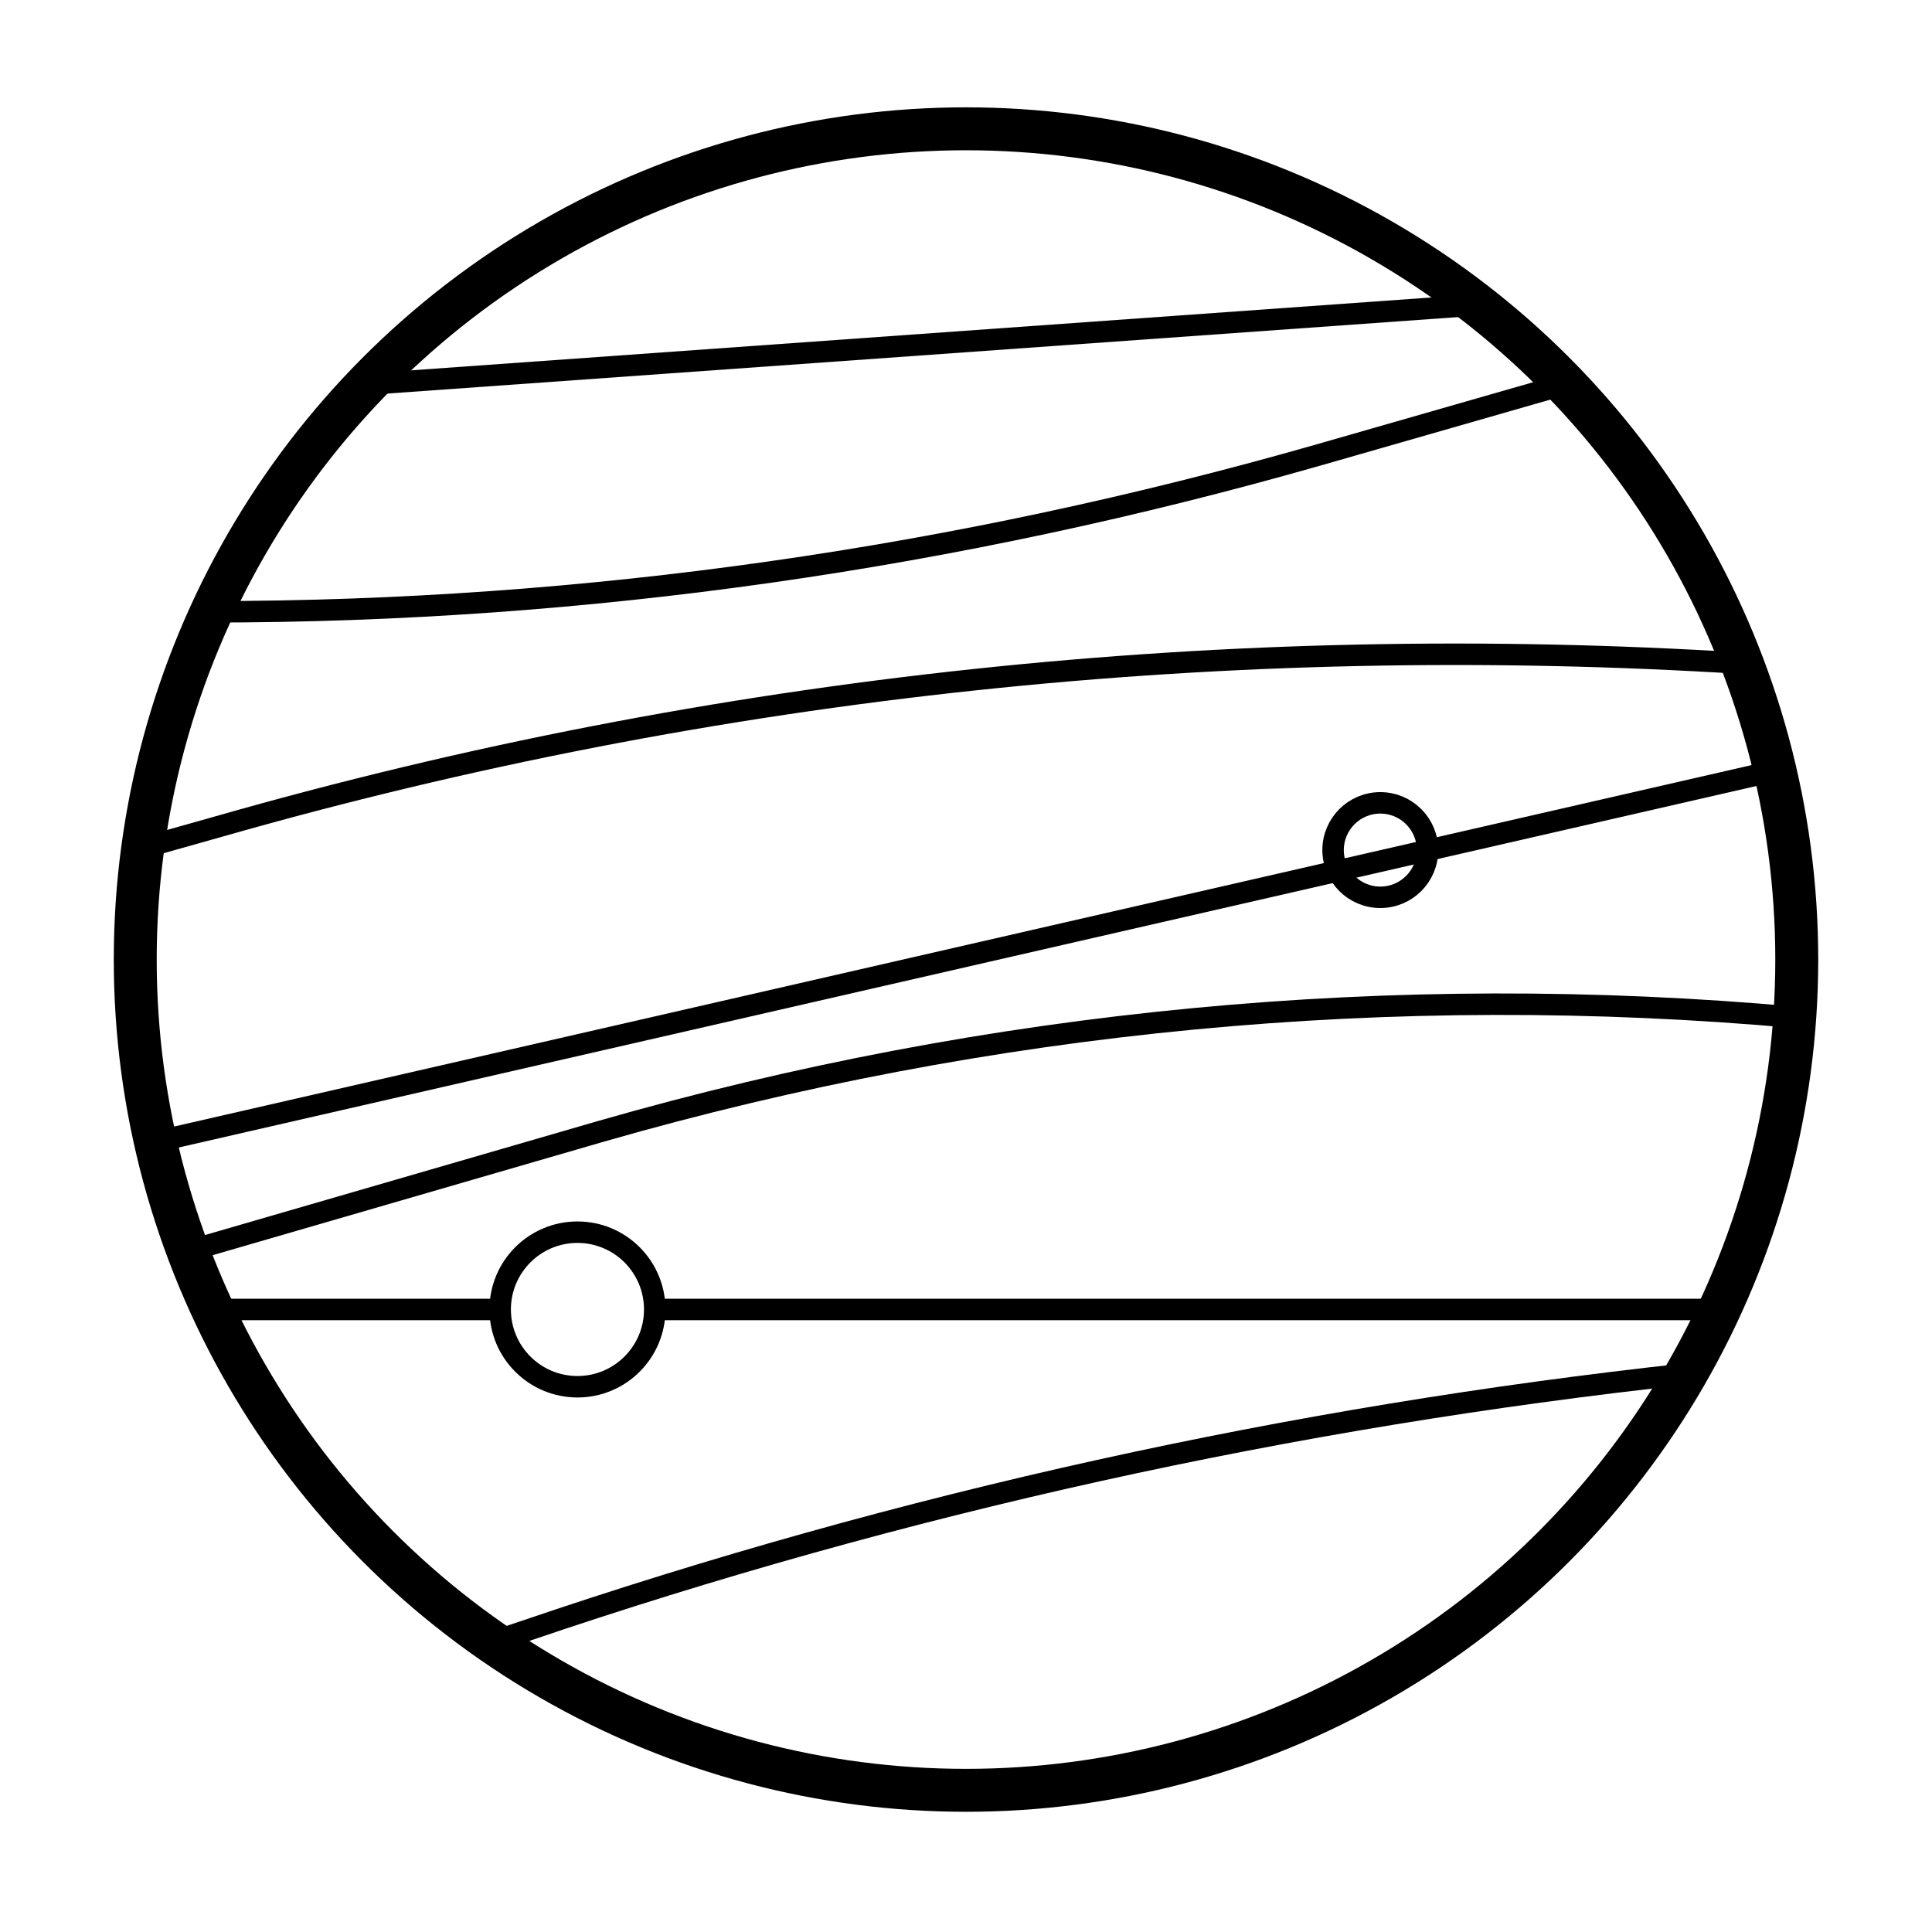 <?xml version="1.0" encoding="utf-8"?>
<!-- Generator: Adobe Illustrator 22.1.0, SVG Export Plug-In . SVG Version: 6.00 Build 0)  -->
<svg version="1.1" id="Layer_1" xmlns="http://www.w3.org/2000/svg" xmlns:xlink="http://www.w3.org/1999/xlink" x="0px" y="0px"
	 viewBox="0 0 90 90" width="90" height="90" style="enable-background:new 0 0 90 90;" xml:space="preserve">
<style type="text/css">
	.st0{fill:none;stroke:#000000;stroke-miterlimit:10;}
	.st1{fill:none;stroke:#000000;stroke-width:2;stroke-miterlimit:10;}
</style>
<g>
	<line class="st0" x1="17.1" y1="17.9" x2="68.9" y2="14.2"/>
	<path class="st0" d="M72.9,17.9l-11.5,3.3C44.6,26,27.3,28.5,9.8,28.5l0,0"/>
	<path class="st0" d="M6.3,39.6l3.9-1.1c23.1-6.6,47.1-9.1,71-7.6l0,0"/>
	<line class="st0" x1="7.2" y1="53.2" x2="82.7" y2="35.9"/>
	<path class="st0" d="M8.7,58.3L28,52.7c18.1-5.2,36.9-7,55.7-5.3l0,0"/>
	<line class="st0" x1="30.4" y1="61" x2="80.2" y2="61"/>
	<line class="st0" x1="9.4" y1="61" x2="23.3" y2="61"/>
	<path class="st0" d="M22.9,76.5l1.5-0.5C42,70,60.2,66,78.6,64l0,0"/>
	<circle class="st0" cx="64.3" cy="39.6" r="2.2"/>
	<circle class="st0" cx="26.9" cy="61" r="3.6"/>
	<circle class="st1" cx="45" cy="44.7" r="38.7"/>
</g>
</svg>
